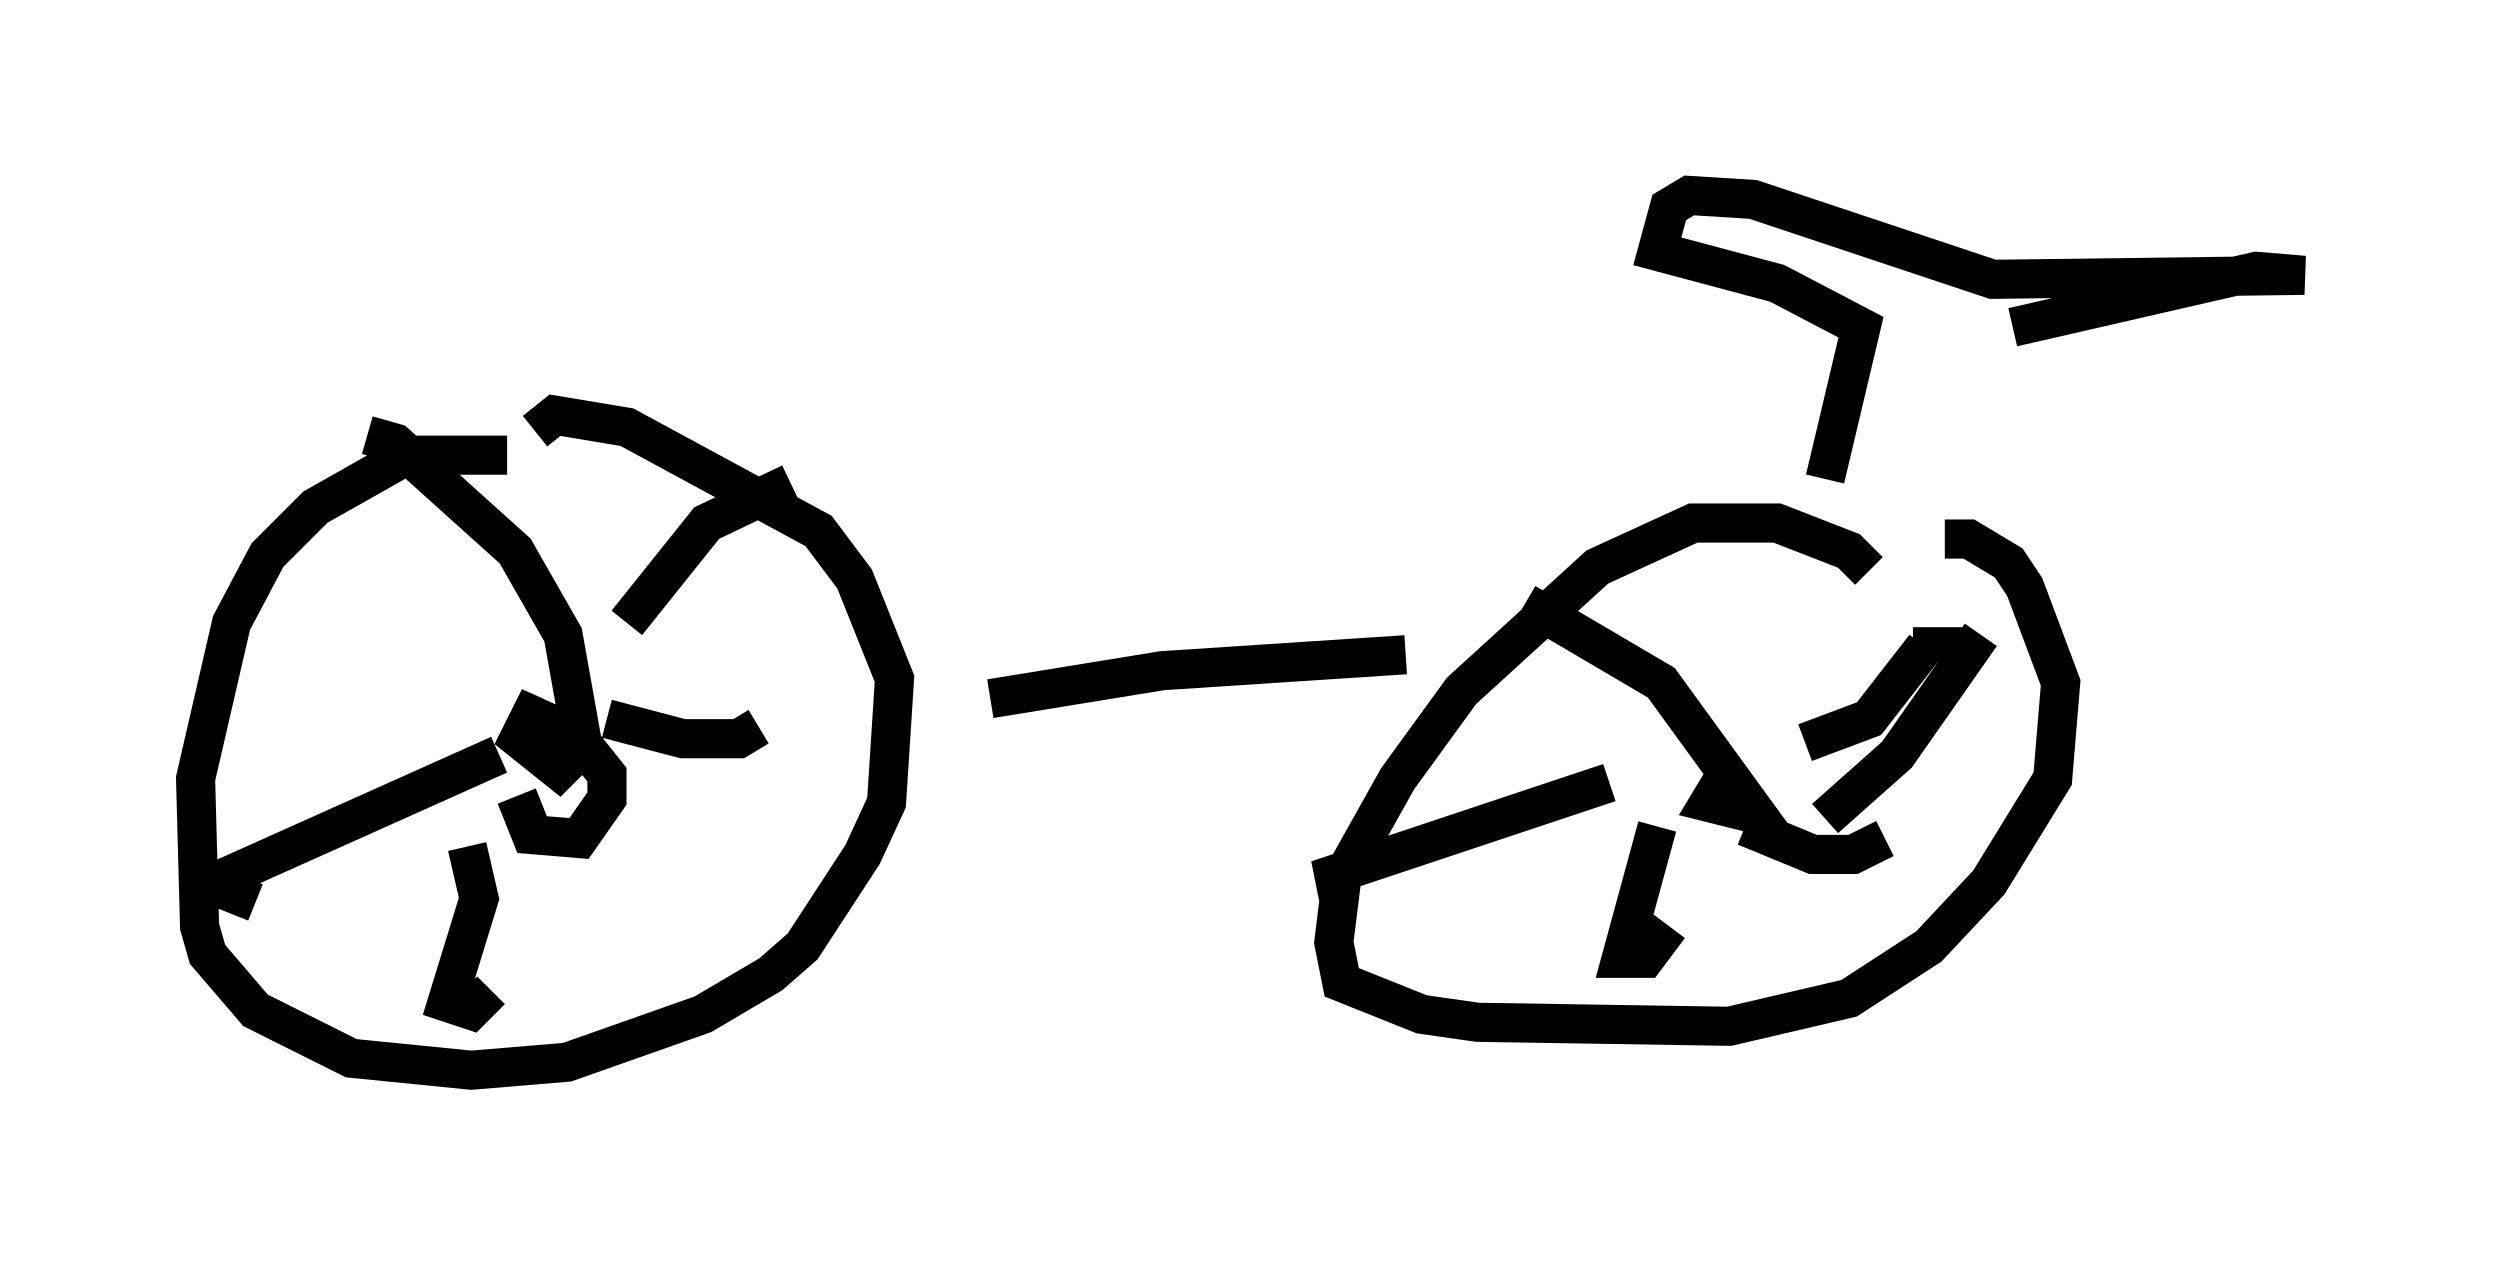 <?xml version="1.0" encoding="utf-8" ?>
<svg baseProfile="full" height="32.356" version="1.1" width="63.901" xmlns="http://www.w3.org/2000/svg" xmlns:ev="http://www.w3.org/2001/xml-events" xmlns:xlink="http://www.w3.org/1999/xlink"><defs /><rect fill="white" height="32.356" width="63.901" x="0" y="0" /><path d="M15.106, 12.35 m-2.144, -0.715 l-2.552, 0.0 -2.348, 1.327 l-1.225, 1.225 -0.919, 1.735 l-0.919, 3.981 0.102, 3.777 l0.204, 0.715 1.225, 1.429 l2.45, 1.225 3.063, 0.306 l2.45, -0.204 3.471, -1.225 l1.735, -1.021 0.817, -0.715 l1.531, -2.348 0.613, -1.327 l0.204, -3.165 -1.021, -2.552 l-0.919, -1.225 -4.9, -2.654 l-1.838, -0.306 -0.51, 0.408 m0.204, 9.596 l-0.51, 0.204 0.204, 0.51 l1.225, 0.102 0.715, -1.021 l0.0, -0.613 -0.817, -1.021 l-1.123, -0.51 -0.306, 0.613 l1.021, 0.817 0.613, -0.613 l-0.51, -2.858 -1.225, -2.144 l-3.063, -2.756 -0.715, -0.204 m3.369, 8.167 l-6.84, 3.063 0.102, 0.51 l0.51, 0.204 m5.41, -1.429 l0.306, 1.327 -0.817, 2.654 l0.613, 0.204 0.51, -0.51 m2.96, -6.942 l1.94, 0.51 1.429, 0.0 l0.51, -0.306 m-3.369, -2.654 l2.042, -2.552 2.144, -1.021 m27.563, 2.246 l-0.51, -0.51 -1.838, -0.715 l-2.144, 0.0 -2.45, 1.123 l-3.471, 3.165 -1.633, 2.246 l-1.429, 2.552 -0.204, 1.633 l0.204, 1.021 2.042, 0.817 l1.429, 0.204 6.431, 0.102 l3.063, -0.715 2.042, -1.327 l1.531, -1.633 1.633, -2.654 l0.204, -2.45 -0.919, -2.45 l-0.408, -0.613 -1.021, -0.613 l-0.613, 0.0 m-5.206, 6.329 l-0.51, -0.102 -0.306, 0.51 l1.225, 0.306 -2.45, -3.369 l-3.471, -2.042 m2.144, 4.594 l-7.044, 2.348 0.102, 0.51 l0.51, 0.102 m7.656, -1.838 l-0.919, 3.369 0.613, 0.0 l0.613, -0.817 m1.94, -2.552 l1.735, 0.715 1.021, 0.0 l0.817, -0.408 m-1.531, -0.51 l1.838, -1.633 2.144, -3.063 m-4.492, 2.756 l1.633, -0.613 1.429, -1.838 l-0.306, 0.0 m-23.582, 1.327 l4.39, -0.715 6.227, -0.408 m10.719, -4.492 l0.919, -3.879 -2.144, -1.123 l-3.063, -0.817 0.306, -1.123 l0.51, -0.306 1.633, 0.102 l6.125, 2.042 7.963, -0.102 l-1.225, -0.102 -6.227, 1.429 " fill="none" stroke="black" stroke-width="1" /></svg>